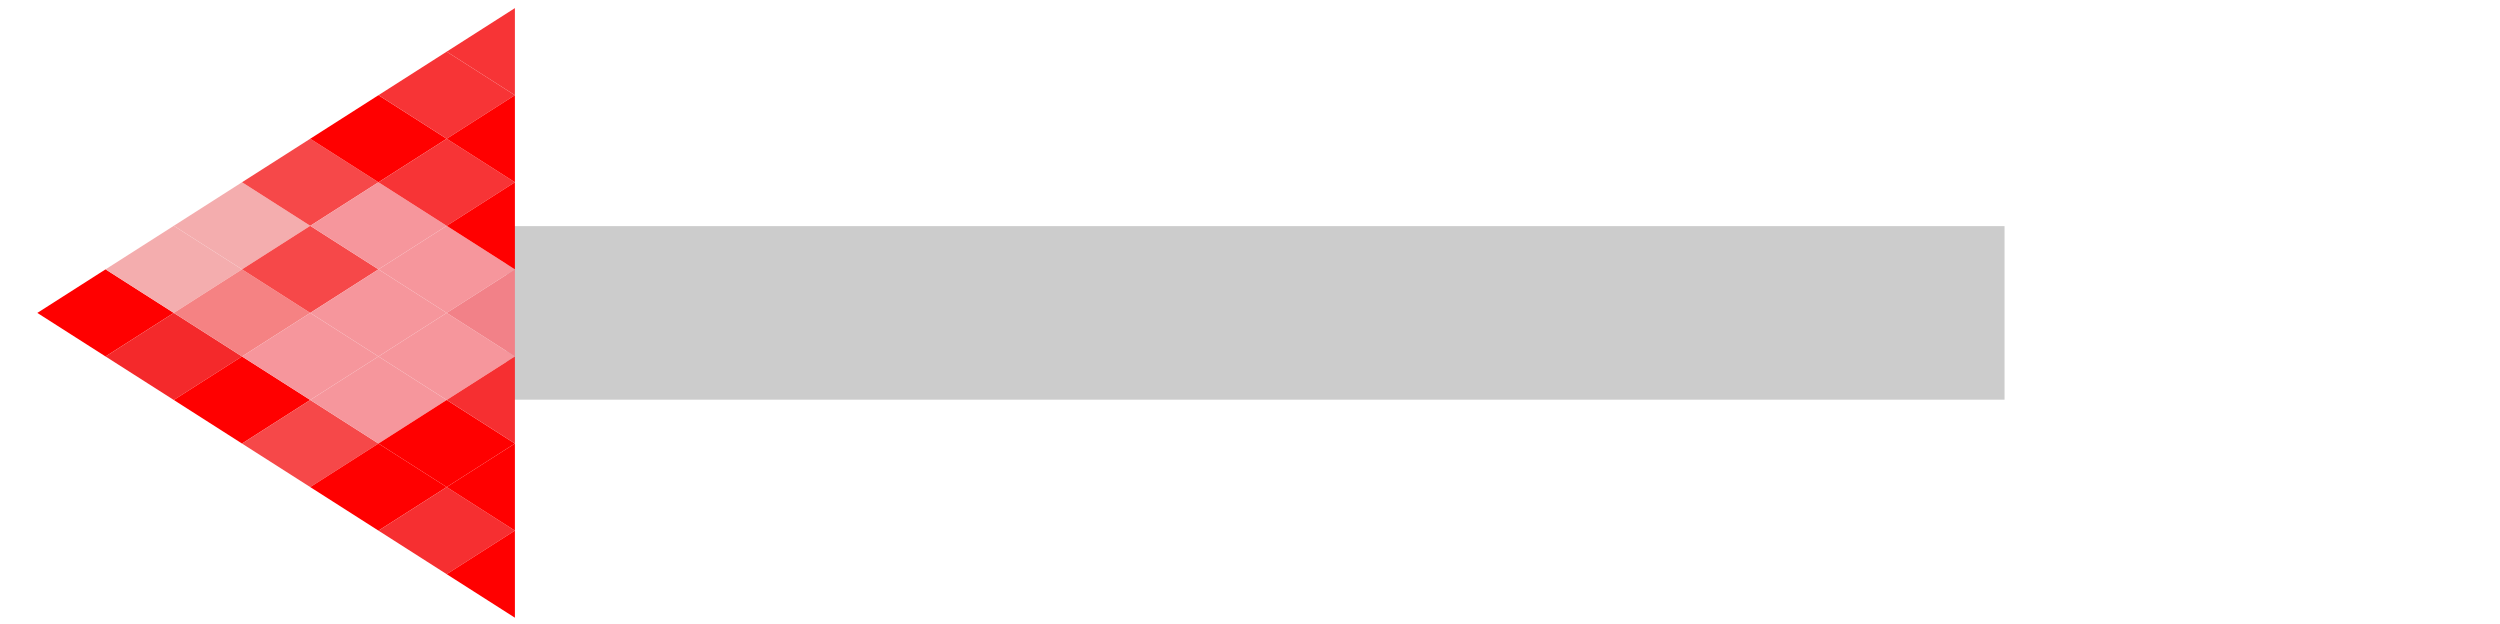 <svg version="1.1" id="Layer_1" xmlns="http://www.w3.org/2000/svg" xmlns:xlink="http://www.w3.org/1999/xlink" x="0px" y="0px"
	 width="220.333px" height="55px" viewBox="26.333 3 220.333 55" enable-background="new 26.333 3 220.333 55" xml:space="preserve"
	>
<rect x="70.98" y="22.929" fill="#CCCCCC" width="132.02" height="15.297"/>
<g id="Triangle">
	<polygon fill="#FF0000" points="41.648,30.578 35.635,34.416 29.622,30.578 35.635,26.739 	"/>
	<polygon fill="#F4ADAE" points="47.661,26.739 41.648,30.578 35.635,26.739 41.648,22.902 	"/>
	<polygon fill="#F4292B" points="47.661,34.416 41.648,38.251 35.635,34.416 41.648,30.578 	"/>
	<polygon fill="#F58283" points="53.674,30.578 47.661,34.416 41.648,30.578 47.661,26.739 	"/>
	<polygon fill="#F4ADAE" points="53.674,22.902 47.661,26.739 41.648,22.902 47.661,19.063 	"/>
	<polygon fill="#FF0000" points="53.674,38.251 47.661,42.091 41.648,38.251 47.661,34.416 	"/>
	<polygon fill="#F6969C" points="59.687,34.416 53.674,38.251 47.661,34.416 53.674,30.578 	"/>
	<polygon fill="#F64849" points="59.687,26.739 53.674,30.578 47.661,26.739 53.674,22.902 	"/>
	<polygon fill="#F64849" points="59.687,42.091 53.674,45.927 47.661,42.091 53.674,38.251 	"/>
	<polygon fill="#F64849" points="59.687,19.063 53.674,22.902 47.661,19.063 53.674,15.228 	"/>
	<polygon fill="#F6969C" points="65.7,38.251 59.687,42.091 53.674,38.251 59.687,34.416 	"/>
	<polygon fill="#F6969C" points="65.7,30.578 59.687,34.416 53.674,30.578 59.687,26.739 	"/>
	<polygon fill="#FF0000" points="65.7,45.927 59.687,49.765 53.674,45.927 59.687,42.091 	"/>
	<polygon fill="#F6969C" points="65.7,22.902 59.687,26.739 53.674,22.902 59.687,19.063 	"/>
	<polygon fill="#FF0000" points="65.7,15.228 59.687,19.063 53.674,15.228 59.687,11.39 	"/>
	<polygon fill="#FF0000" points="71.713,42.091 65.7,45.927 59.687,42.091 65.7,38.251 	"/>
	<polygon fill="#F6969C" points="71.713,34.416 65.7,38.251 59.687,34.416 65.7,30.578 	"/>
	<polygon fill="#F62F31" points="71.713,49.765 65.7,53.603 59.687,49.765 65.7,45.927 	"/>
	<polygon fill="#F6969C" points="71.713,26.739 65.7,30.578 59.687,26.739 65.7,22.902 	"/>
	<polygon fill="#F73436" points="71.713,19.063 65.7,22.902 59.687,19.063 65.7,15.228 	"/>
	<polygon fill="#F73436" points="71.713,11.39 65.7,15.228 59.687,11.39 65.7,7.552 	"/>
	<polygon fill="#FF0000" points="71.713,45.927 71.713,49.765 65.7,45.927 71.713,42.091 	"/>
	<polygon fill="#F62F31" points="71.713,38.251 71.713,42.091 65.7,38.251 71.713,34.416 	"/>
	<polygon fill="#FF0000" points="71.713,53.603 71.713,57.441 65.7,53.603 71.713,49.765 	"/>
	<polygon fill="#F28188" points="71.713,30.578 71.713,34.416 65.7,30.578 71.713,26.739 	"/>
	<polygon fill="#FF0000" points="71.713,22.902 71.713,26.739 65.7,22.902 71.713,19.063 	"/>
	<polygon fill="#FF0000" points="71.713,15.228 71.713,19.063 65.7,15.228 71.713,11.39 	"/>
	<polygon fill="#F73436" points="71.713,7.552 71.713,11.39 65.7,7.552 71.713,3.714 	"/>
</g>
</svg>
